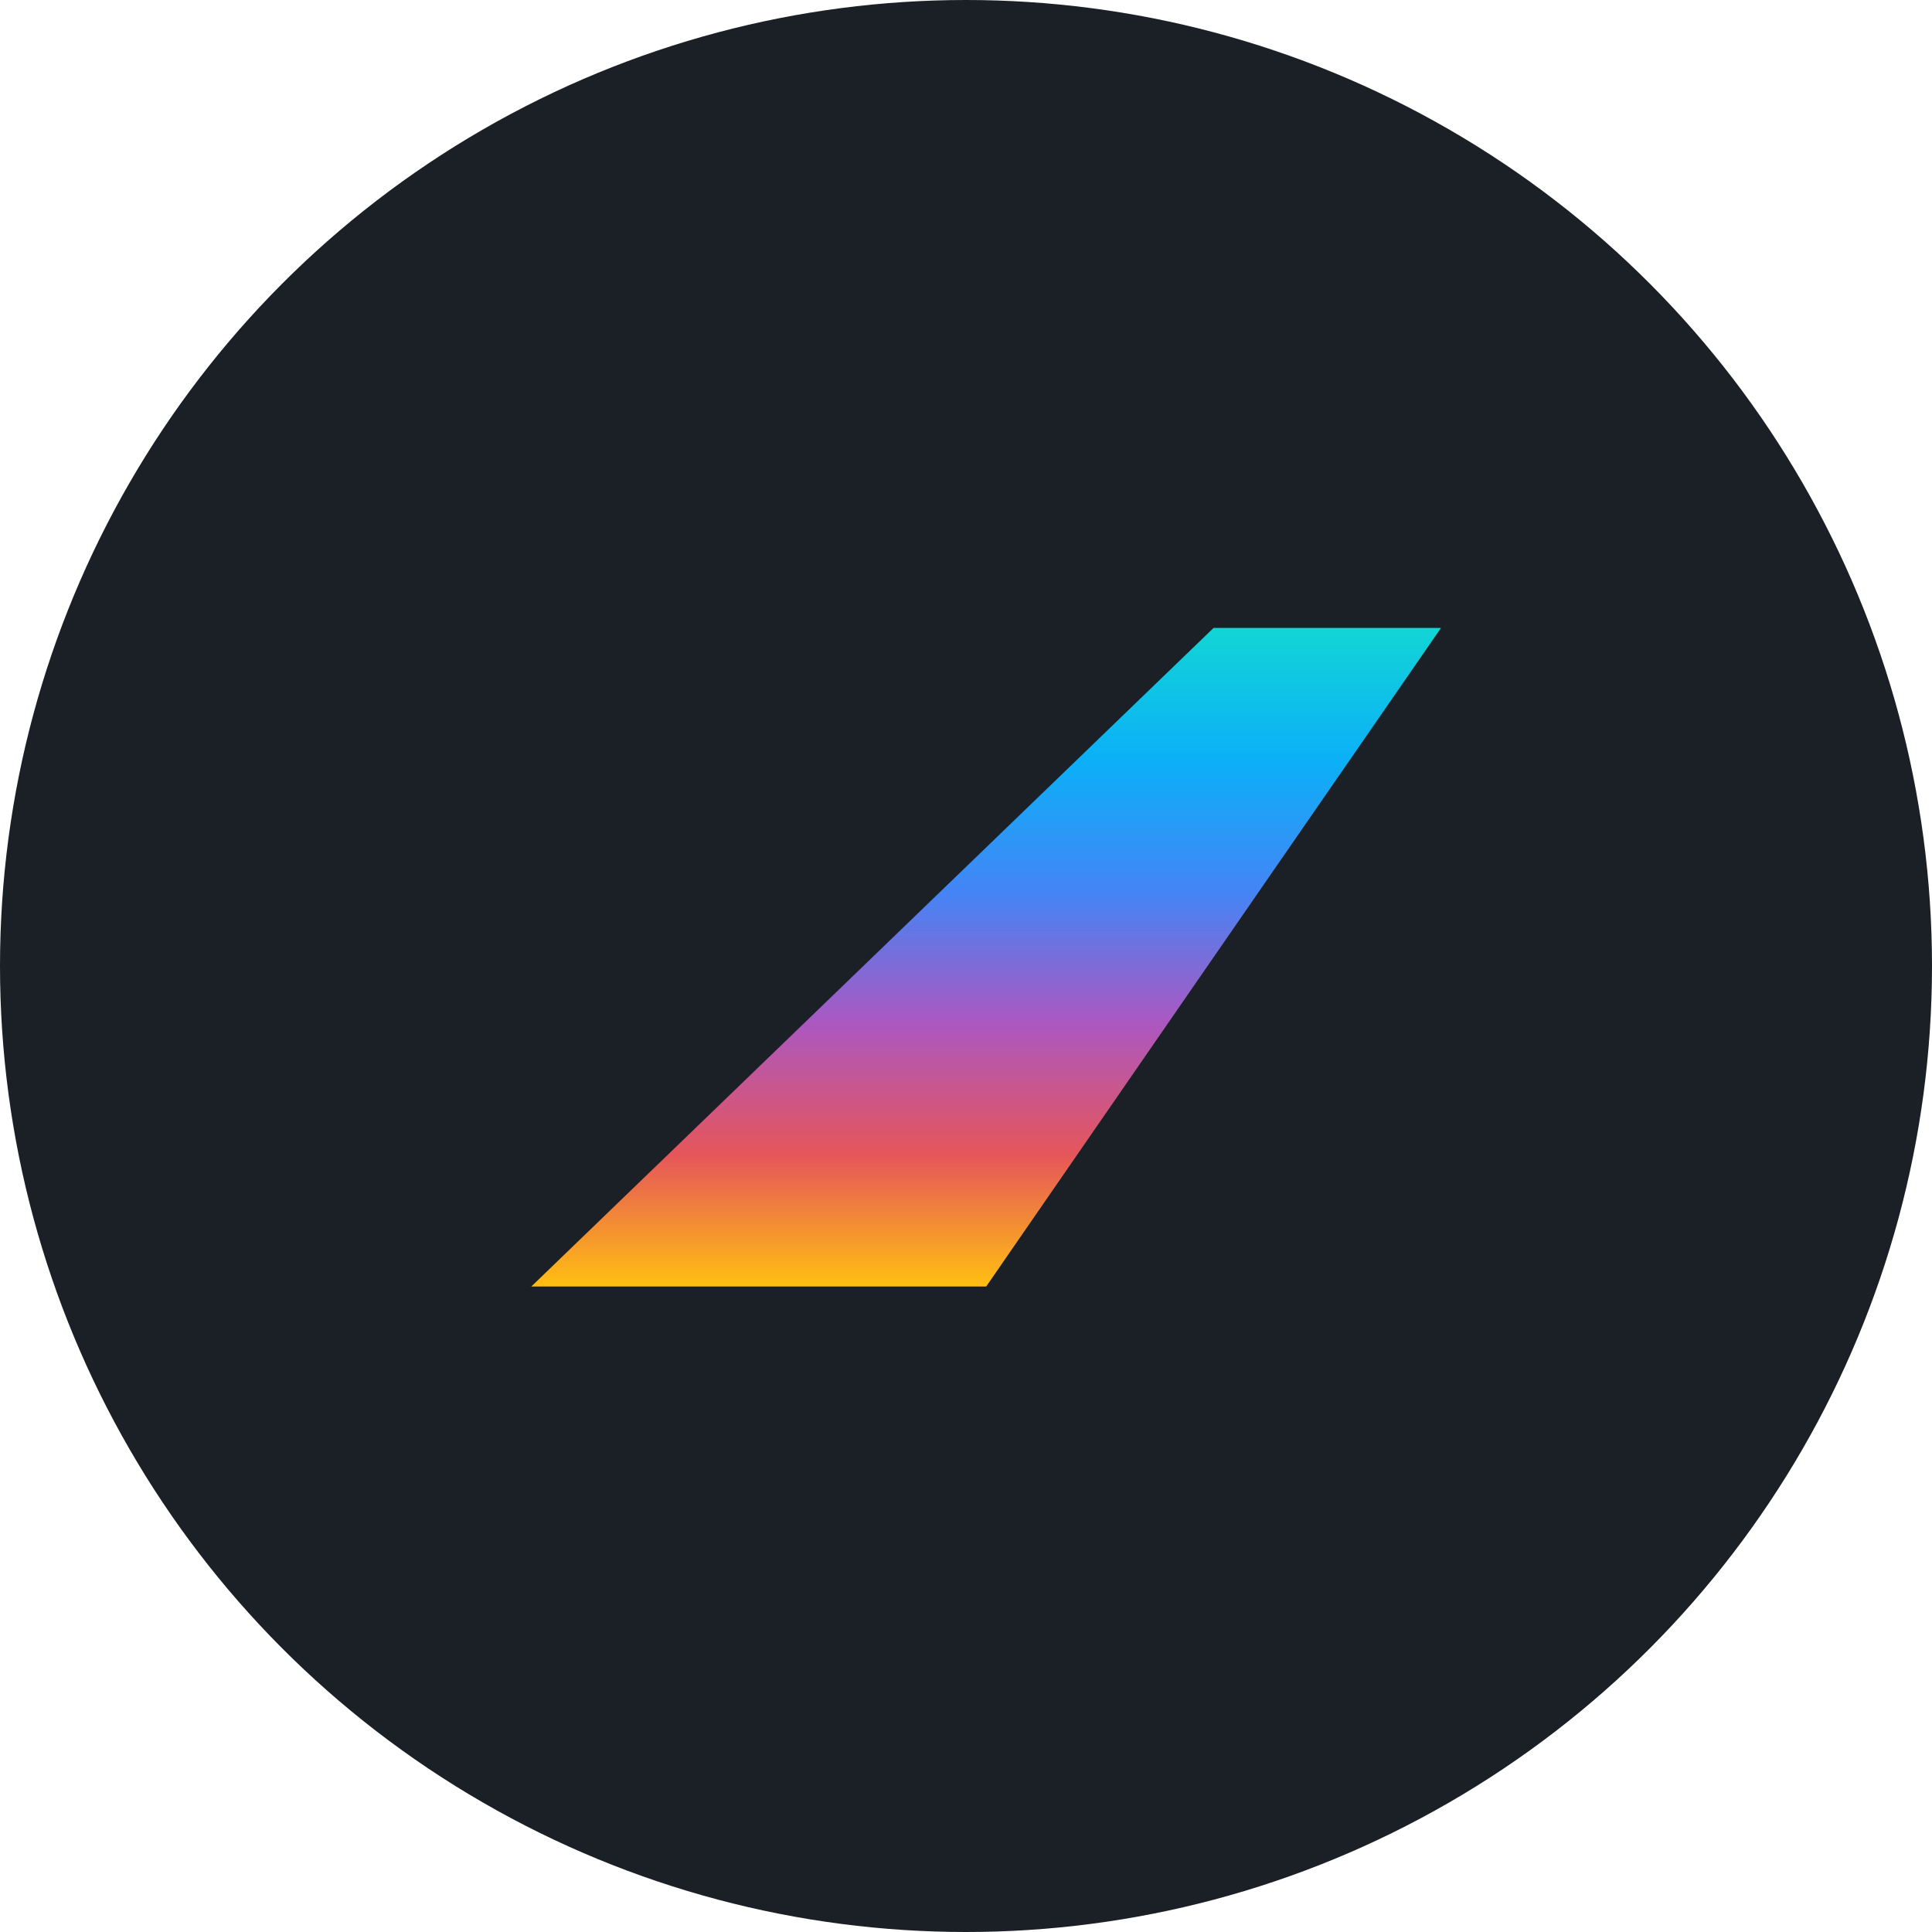 
<svg width="40" height="40" viewBox="0 0 40 40" fill="none" xmlns="http://www.w3.org/2000/svg">
<circle cx="20" cy="20" r="20" fill="#1B2026"/>
<path d="M20.418 26.636H11L25.126 13H29.835L20.418 26.636Z" fill="url(#paint0_linear_10870_141303)"/>
<defs>
<linearGradient id="paint0_linear_10870_141303" x1="20.418" y1="13" x2="20.418" y2="26.636" gradientUnits="userSpaceOnUse">
<stop stop-color="#12D5D5"/>
<stop offset="0.201" stop-color="#0BB0F8"/>
<stop offset="0.403" stop-color="#4584F5"/>
<stop offset="0.602" stop-color="#AC57C0"/>
<stop offset="0.802" stop-color="#E65659"/>
<stop offset="1" stop-color="#FFBF12"/>
</linearGradient>
</defs>
</svg>
